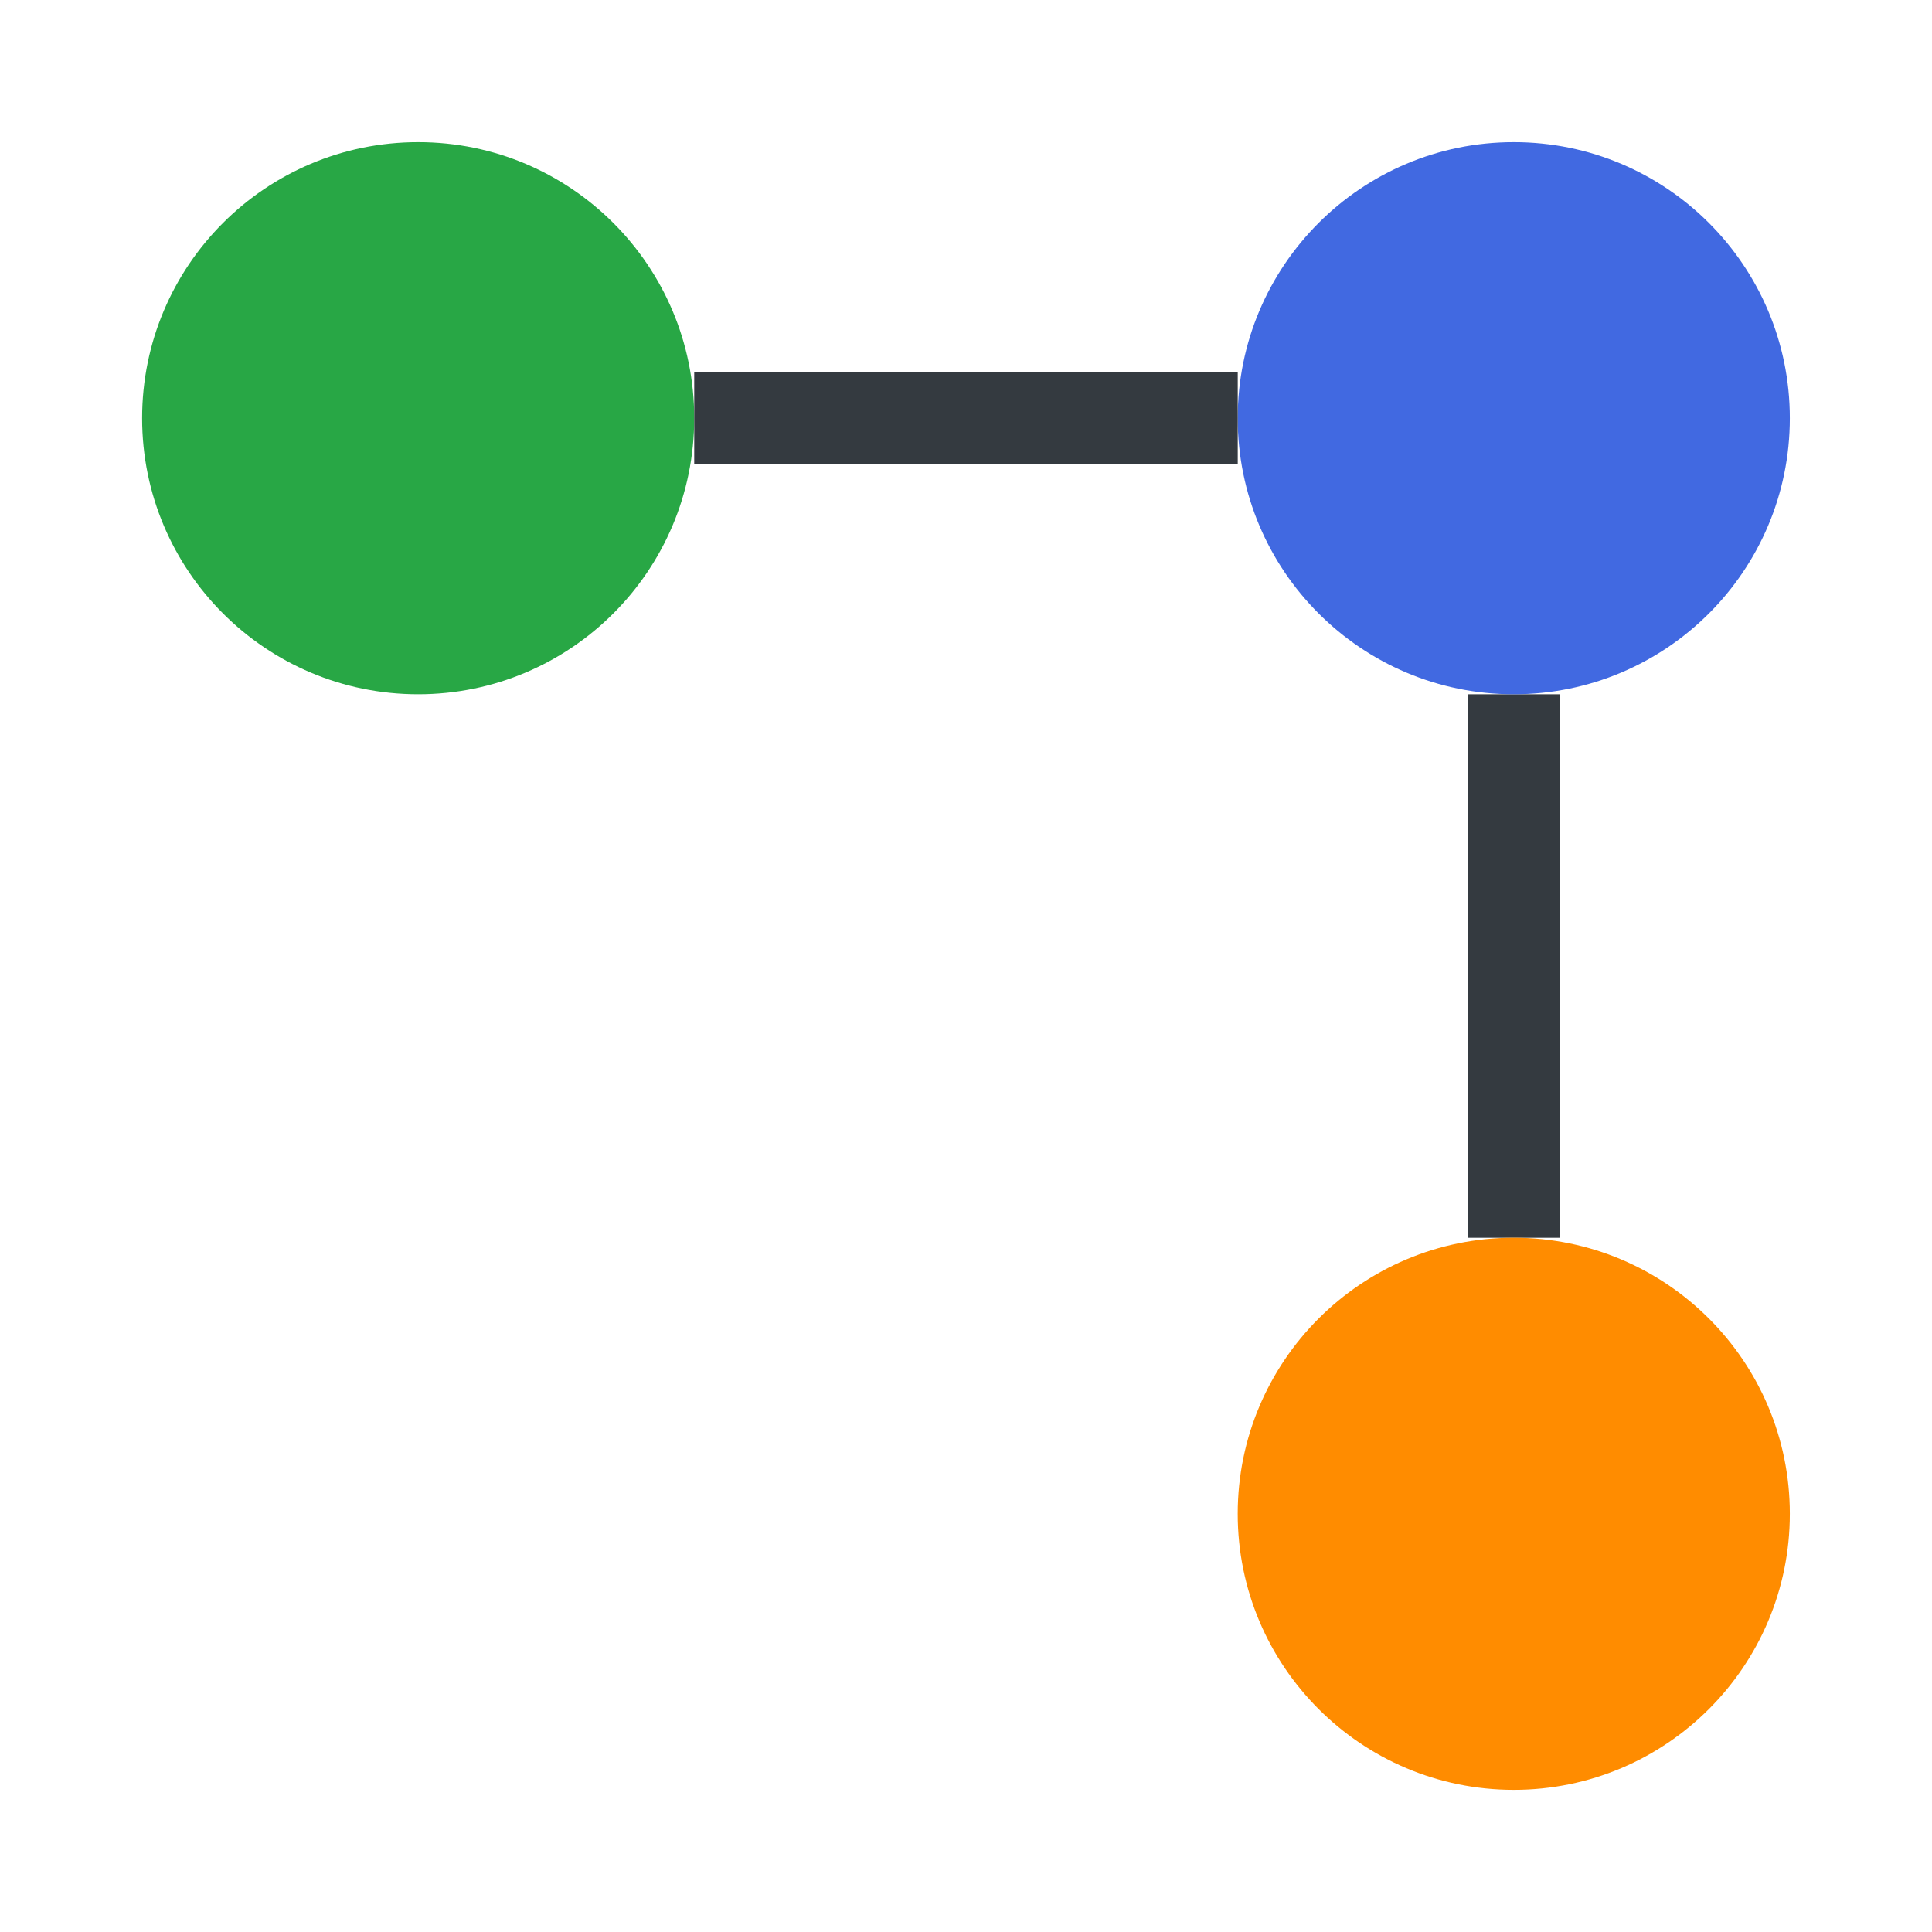<svg xmlns="http://www.w3.org/2000/svg" xmlns:xlink="http://www.w3.org/1999/xlink" width="2000" zoomAndPan="magnify" viewBox="0 0 1500 1500" height="2000" preserveAspectRatio="xMidYMid meet" version="1.2"><defs><clipPath id="574907cb42"><path d="M 960.957 960.98 L 1389.621 960.98 L 1389.621 1389.641 L 960.957 1389.641 Z M 960.957 960.98 "/></clipPath><clipPath id="eba306e75e"><path d="M 1175.289 960.98 C 1056.918 960.98 960.957 1056.941 960.957 1175.312 C 960.957 1293.684 1056.918 1389.641 1175.289 1389.641 C 1293.66 1389.641 1389.621 1293.684 1389.621 1175.312 C 1389.621 1056.941 1293.66 960.98 1175.289 960.98 Z M 1175.289 960.98 "/></clipPath><clipPath id="e645e45524"><path d="M 960.957 110.359 L 1389.621 110.359 L 1389.621 539.02 L 960.957 539.02 Z M 960.957 110.359 "/></clipPath><clipPath id="546d6eb1f6"><path d="M 1175.289 110.359 C 1056.918 110.359 960.957 206.316 960.957 324.688 C 960.957 443.059 1056.918 539.02 1175.289 539.02 C 1293.66 539.02 1389.621 443.059 1389.621 324.688 C 1389.621 206.316 1293.66 110.359 1175.289 110.359 Z M 1175.289 110.359 "/></clipPath><clipPath id="822334c843"><path d="M 110.336 110.359 L 538.996 110.359 L 538.996 539.02 L 110.336 539.02 Z M 110.336 110.359 "/></clipPath><clipPath id="68ff954020"><path d="M 324.668 110.359 C 206.293 110.359 110.336 206.316 110.336 324.688 C 110.336 443.059 206.293 539.02 324.668 539.02 C 443.039 539.02 538.996 443.059 538.996 324.688 C 538.996 206.316 443.039 110.359 324.668 110.359 Z M 324.668 110.359 "/></clipPath></defs><g id="273991b85d"><rect x="0" width="1500" y="0" height="1500" style="fill:#ffffff;fill-opacity:1;stroke:none;"/><rect x="0" width="1500" y="0" height="1500" style="fill:#ffffff;fill-opacity:1;stroke:none;"/><path style="fill:none;stroke-width:21;stroke-linecap:butt;stroke-linejoin:miter;stroke:#343a40;stroke-opacity:1;stroke-miterlimit:4;" d="M -0 10.5 L 124.552 10.5 " transform="matrix(0,3.388,-3.388,0,1210.852,539.028)"/><g clip-rule="nonzero" clip-path="url(#574907cb42)"><g clip-rule="nonzero" clip-path="url(#eba306e75e)"><path style=" stroke:none;fill-rule:nonzero;fill:#ff8c00;fill-opacity:1;" d="M 960.957 960.98 L 1389.621 960.98 L 1389.621 1389.641 L 960.957 1389.641 Z M 960.957 960.98 "/></g></g><g clip-rule="nonzero" clip-path="url(#e645e45524)"><g clip-rule="nonzero" clip-path="url(#546d6eb1f6)"><path style=" stroke:none;fill-rule:nonzero;fill:#4169e1;fill-opacity:1;" d="M 960.957 110.359 L 1389.621 110.359 L 1389.621 539.02 L 960.957 539.02 Z M 960.957 110.359 "/></g></g><g clip-rule="nonzero" clip-path="url(#822334c843)"><g clip-rule="nonzero" clip-path="url(#68ff954020)"><path style=" stroke:none;fill-rule:nonzero;fill:#28a745;fill-opacity:1;" d="M 110.336 110.359 L 538.996 110.359 L 538.996 539.02 L 110.336 539.02 Z M 110.336 110.359 "/></g></g><path style="fill:none;stroke-width:21;stroke-linecap:butt;stroke-linejoin:miter;stroke:#343a40;stroke-opacity:1;stroke-miterlimit:4;" d="M -0 10.5 L 124.552 10.5 " transform="matrix(3.388,-0,0,3.388,538.997,289.116)"/></g></svg>